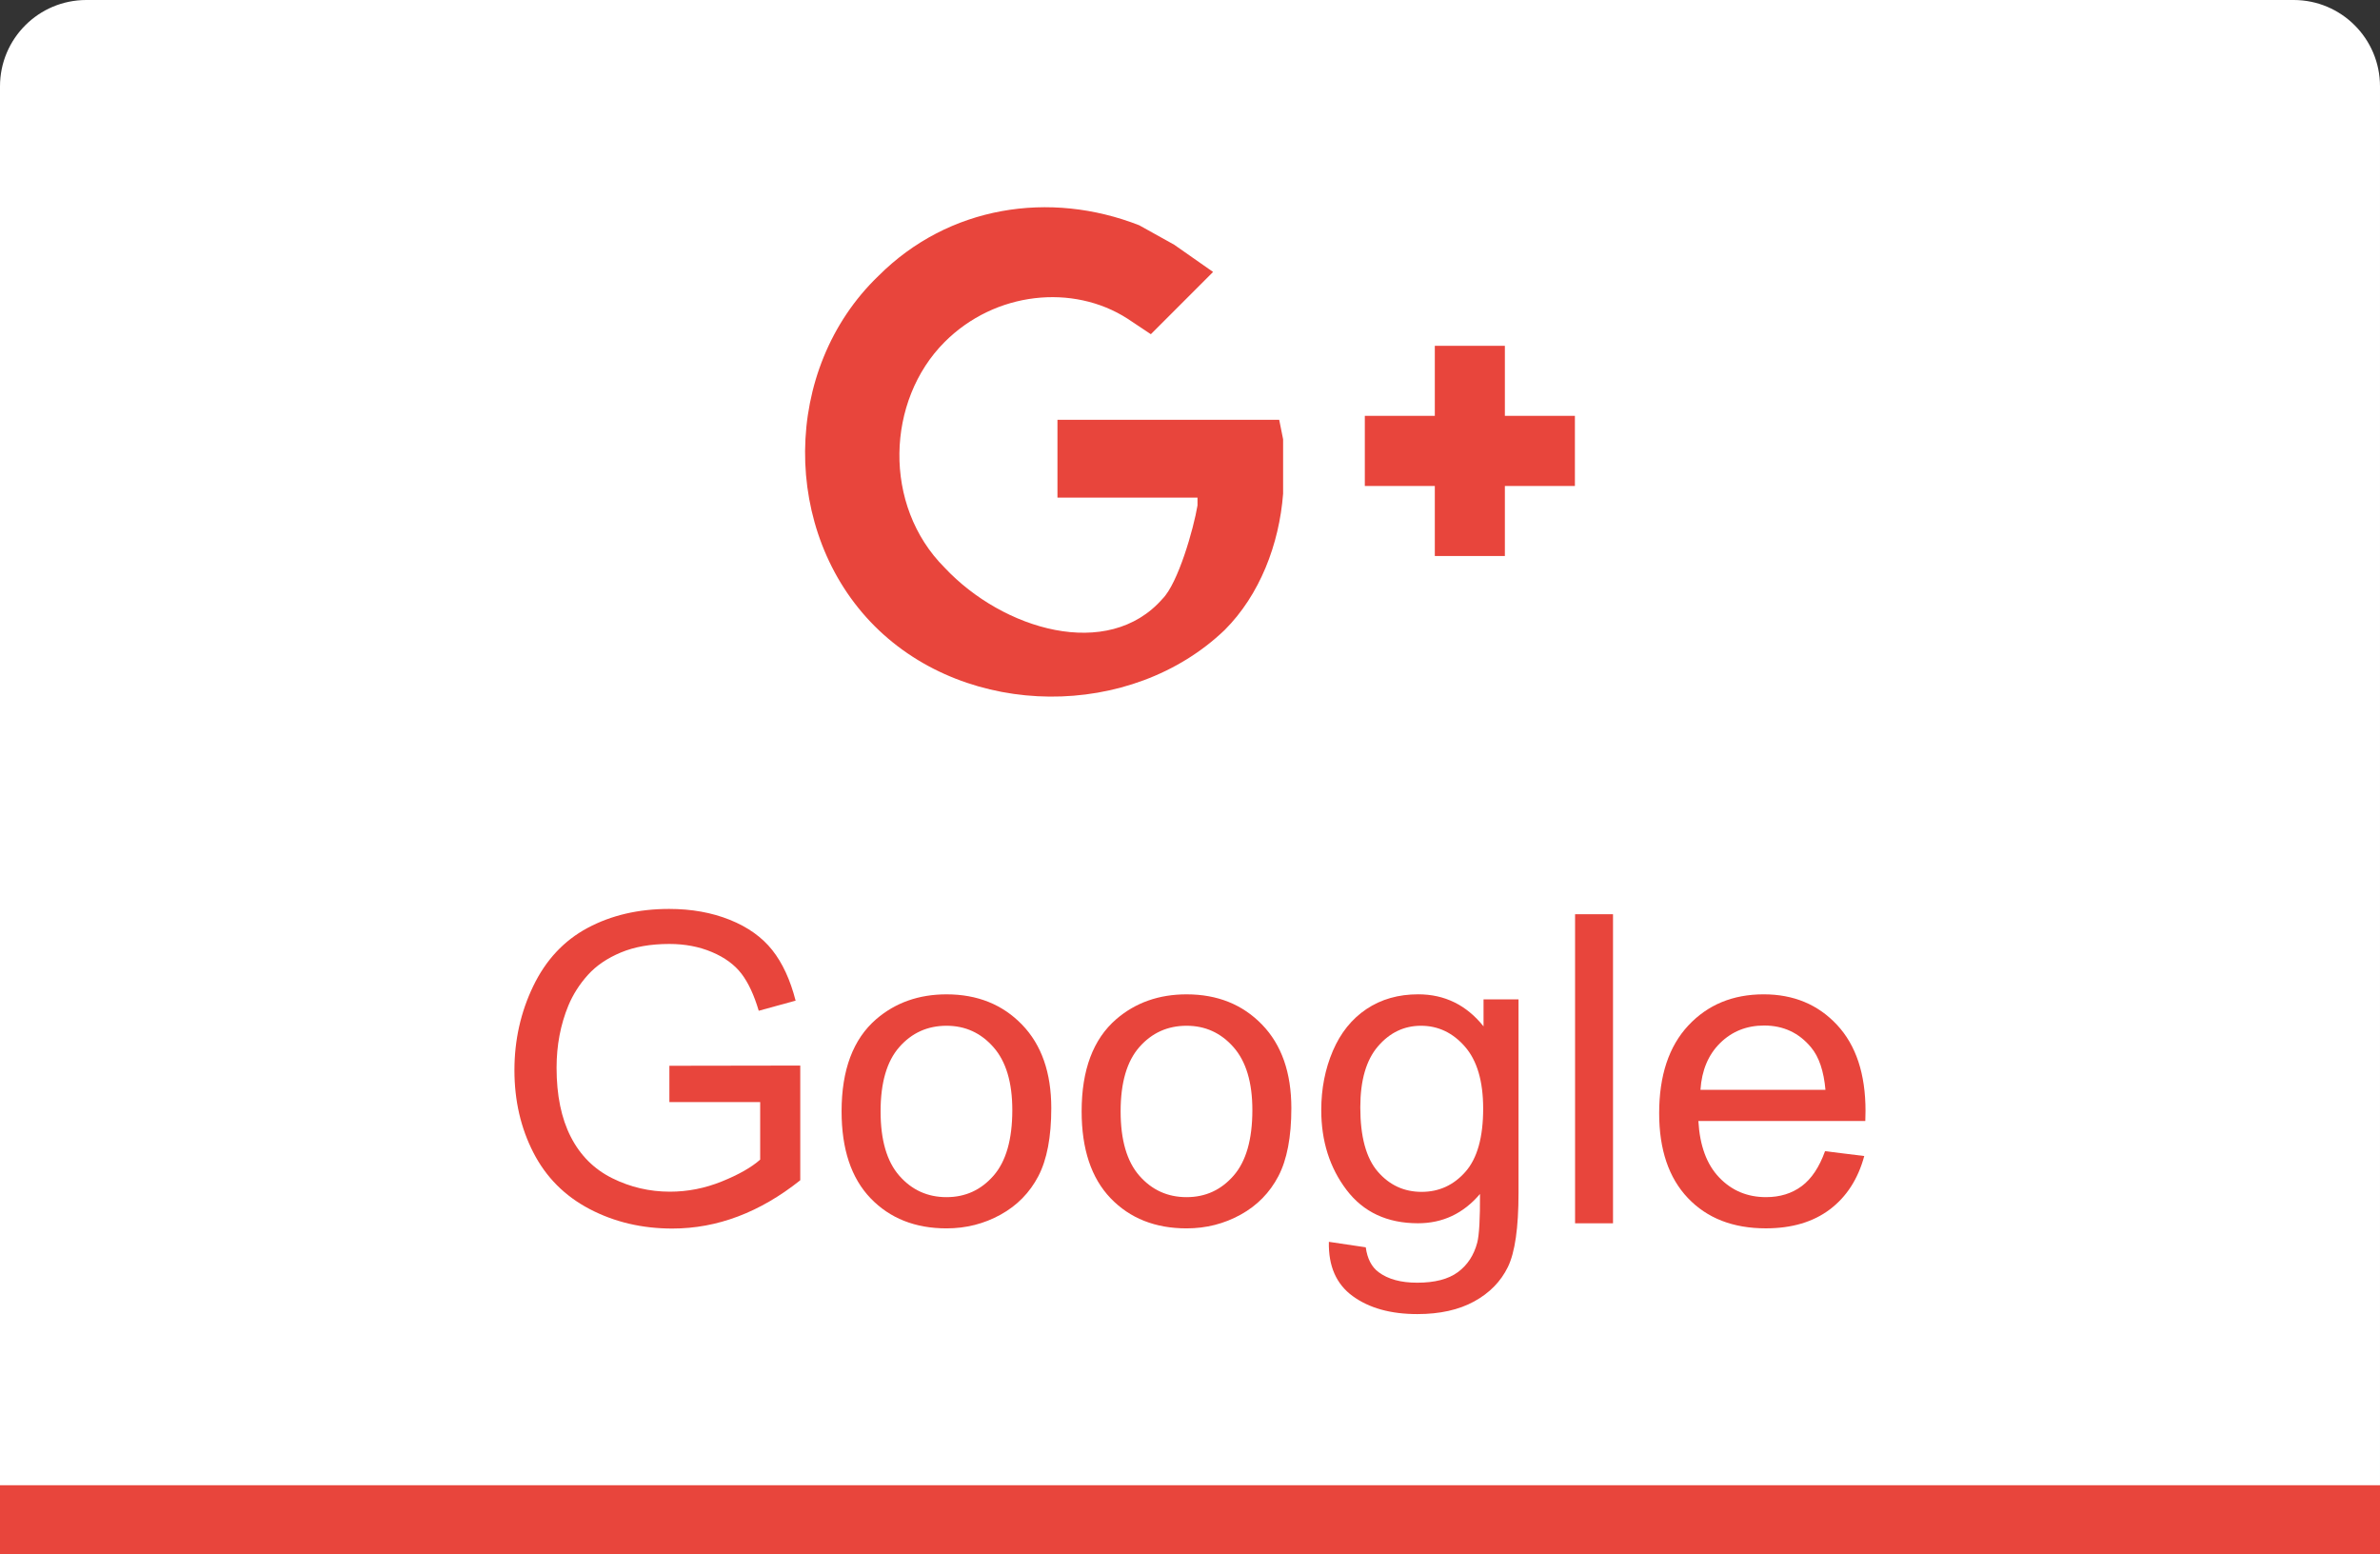 <?xml version="1.0" encoding="utf-8"?>
<!-- Generator: Adobe Illustrator 16.0.0, SVG Export Plug-In . SVG Version: 6.00 Build 0)  -->
<!DOCTYPE svg PUBLIC "-//W3C//DTD SVG 1.1//EN" "http://www.w3.org/Graphics/SVG/1.1/DTD/svg11.dtd">
<svg version="1.1" id="Layer_1" xmlns="http://www.w3.org/2000/svg" xmlns:xlink="http://www.w3.org/1999/xlink" x="0px" y="0px"
	 width="137.84px" height="90px" viewBox="-9.296 -10 137.84 90" enable-background="new -9.296 -10 137.84 90"
	 xml:space="preserve">
<rect x="-9.296" y="-10" width="137.84" height="90" fill="#333333" stroke="none"/>
<path fill="#FFFFFF" d="M-9.296,80V-5c0-2.761,2.239-5,5-5h127.84c2.76,0,5,2.239,5,5v85"/>
<rect x="-9.296" y="76" class="path" fill="#E8453C" width="137.84" height="4"/>
<g>
	<g>
		<g>
			<polygon class="path" fill="#E8453C" points="77.86,10.024 77.86,14.079 81.916,14.079 81.916,18.14 77.86,18.14 77.86,22.195 73.803,22.195 
				73.803,18.14 69.749,18.14 69.749,14.079 73.803,14.079 73.803,10.024 			"/>
			<path class="path" fill="#E8453C" d="M41.358,26.252c-5.407-5.408-5.407-14.871,0.226-20.28c4.056-4.055,9.914-4.957,15.097-2.929l2.027,1.127
				l2.253,1.577l-3.604,3.605l-1.353-0.901c-3.154-2.028-7.661-1.578-10.59,1.351c-3.38,3.38-3.605,9.463,0,13.068
				c3.38,3.604,9.463,5.408,12.618,1.803c0.901-0.901,1.803-4.056,2.027-5.408v-0.45h-8.111v-4.507h12.843l0.226,1.127v3.155
				c-0.226,2.93-1.353,5.858-3.38,7.885C56.229,31.66,46.765,31.66,41.358,26.252z"/>
		</g>
	</g>
	<g>
		<path class="path" fill="#E8453C" d="M29.472,53.813v-2.101l7.58-0.012v6.641c-1.164,0.928-2.364,1.626-3.601,2.094
			c-1.237,0.468-2.507,0.702-3.809,0.702c-1.758,0-3.355-0.377-4.792-1.13c-1.436-0.752-2.521-1.841-3.253-3.265
			c-0.732-1.425-1.099-3.016-1.099-4.773c0-1.741,0.364-3.367,1.093-4.877c0.729-1.509,1.776-2.63,3.144-3.362s2.941-1.1,4.724-1.1
			c1.294,0,2.464,0.21,3.51,0.629c1.046,0.42,1.865,1.004,2.46,1.752c0.594,0.749,1.045,1.726,1.354,2.93l-2.136,0.586
			c-0.269-0.911-0.603-1.627-1.001-2.148c-0.399-0.521-0.969-0.938-1.709-1.251c-0.741-0.313-1.563-0.47-2.466-0.47
			c-1.083,0-2.019,0.164-2.808,0.494c-0.79,0.329-1.427,0.763-1.911,1.3c-0.483,0.537-0.86,1.128-1.129,1.771
			c-0.456,1.106-0.684,2.307-0.684,3.601c0,1.595,0.274,2.93,0.824,4.004c0.549,1.074,1.349,1.872,2.398,2.393
			s2.165,0.781,3.345,0.781c1.025,0,2.026-0.197,3.003-0.592s1.717-0.816,2.222-1.264v-3.332H29.472z"/>
		<path class="path" fill="#E8453C" d="M39.445,54.351c0-2.401,0.667-4.179,2.002-5.335c1.115-0.96,2.474-1.44,4.077-1.44
			c1.782,0,3.239,0.584,4.37,1.752c1.131,1.167,1.696,2.781,1.696,4.84c0,1.668-0.25,2.98-0.75,3.937
			c-0.501,0.957-1.229,1.699-2.186,2.228c-0.956,0.529-2,0.794-3.131,0.794c-1.814,0-3.282-0.582-4.4-1.745
			C40.004,58.216,39.445,56.539,39.445,54.351z M41.704,54.351c0,1.66,0.361,2.903,1.086,3.729c0.725,0.826,1.636,1.239,2.734,1.239
			c1.091,0,1.998-0.415,2.723-1.245c0.724-0.83,1.086-2.096,1.086-3.797c0-1.603-0.364-2.817-1.093-3.644s-1.634-1.238-2.716-1.238
			c-1.099,0-2.01,0.41-2.734,1.232S41.704,52.689,41.704,54.351z"/>
		<path class="path" fill="#E8453C" d="M53.348,54.351c0-2.401,0.667-4.179,2.002-5.335c1.115-0.96,2.474-1.44,4.077-1.44
			c1.782,0,3.239,0.584,4.37,1.752c1.131,1.167,1.697,2.781,1.697,4.84c0,1.668-0.251,2.98-0.751,3.937
			c-0.501,0.957-1.229,1.699-2.186,2.228c-0.956,0.529-2,0.794-3.131,0.794c-1.814,0-3.282-0.582-4.4-1.745
			C53.908,58.216,53.348,56.539,53.348,54.351z M55.606,54.351c0,1.66,0.362,2.903,1.087,3.729c0.725,0.826,1.636,1.239,2.734,1.239
			c1.091,0,1.998-0.415,2.722-1.245c0.725-0.83,1.087-2.096,1.087-3.797c0-1.603-0.364-2.817-1.093-3.644s-1.634-1.238-2.716-1.238
			c-1.099,0-2.01,0.41-2.734,1.232S55.606,52.689,55.606,54.351z"/>
		<path class="path" fill="#E8453C" d="M67.667,61.906l2.136,0.317c0.09,0.659,0.338,1.14,0.745,1.44c0.545,0.407,1.29,0.61,2.233,0.61
			c1.018,0,1.803-0.203,2.356-0.61s0.928-0.977,1.123-1.709c0.114-0.447,0.167-1.388,0.159-2.819
			c-0.961,1.131-2.157,1.696-3.59,1.696c-1.781,0-3.161-0.643-4.138-1.929s-1.465-2.828-1.465-4.627
			c0-1.236,0.224-2.378,0.671-3.424c0.448-1.046,1.097-1.853,1.947-2.423c0.851-0.569,1.85-0.854,2.997-0.854
			c1.53,0,2.791,0.618,3.784,1.855v-1.563h2.026v11.206c0,2.019-0.206,3.448-0.616,4.291c-0.411,0.842-1.063,1.507-1.953,1.995
			c-0.892,0.488-1.988,0.732-3.29,0.732c-1.546,0-2.796-0.348-3.747-1.043C68.094,64.354,67.635,63.306,67.667,61.906z
			 M69.487,54.118c0,1.701,0.337,2.941,1.013,3.723s1.521,1.172,2.539,1.172c1.009,0,1.855-0.388,2.539-1.165
			s1.025-1.996,1.025-3.656c0-1.587-0.353-2.783-1.056-3.589c-0.704-0.806-1.553-1.208-2.545-1.208c-0.977,0-1.807,0.396-2.49,1.189
			C69.829,51.378,69.487,52.556,69.487,54.118z"/>
		<path class="path" fill="#E8453C" d="M81.926,60.832V42.937h2.197v17.896H81.926z"/>
		<path class="path" fill="#E8453C" d="M96.403,56.657l2.271,0.281c-0.358,1.326-1.021,2.355-1.989,3.088c-0.969,0.732-2.206,1.099-3.711,1.099
			c-1.896,0-3.4-0.584-4.511-1.752c-1.111-1.167-1.667-2.806-1.667-4.913c0-2.181,0.563-3.874,1.686-5.078s2.579-1.807,4.369-1.807
			c1.734,0,3.15,0.591,4.248,1.771c1.1,1.18,1.648,2.84,1.648,4.979c0,0.131-0.004,0.326-0.012,0.586h-9.668
			c0.081,1.425,0.483,2.516,1.208,3.271c0.725,0.758,1.628,1.136,2.71,1.136c0.806,0,1.493-0.212,2.063-0.635
			C95.618,58.261,96.069,57.585,96.403,56.657z M89.188,53.104h7.239c-0.098-1.09-0.374-1.907-0.83-2.453
			c-0.7-0.847-1.607-1.27-2.722-1.27c-1.01,0-1.858,0.338-2.546,1.013C89.642,51.07,89.262,51.975,89.188,53.104z"/>
	</g>
</g>
</svg>
